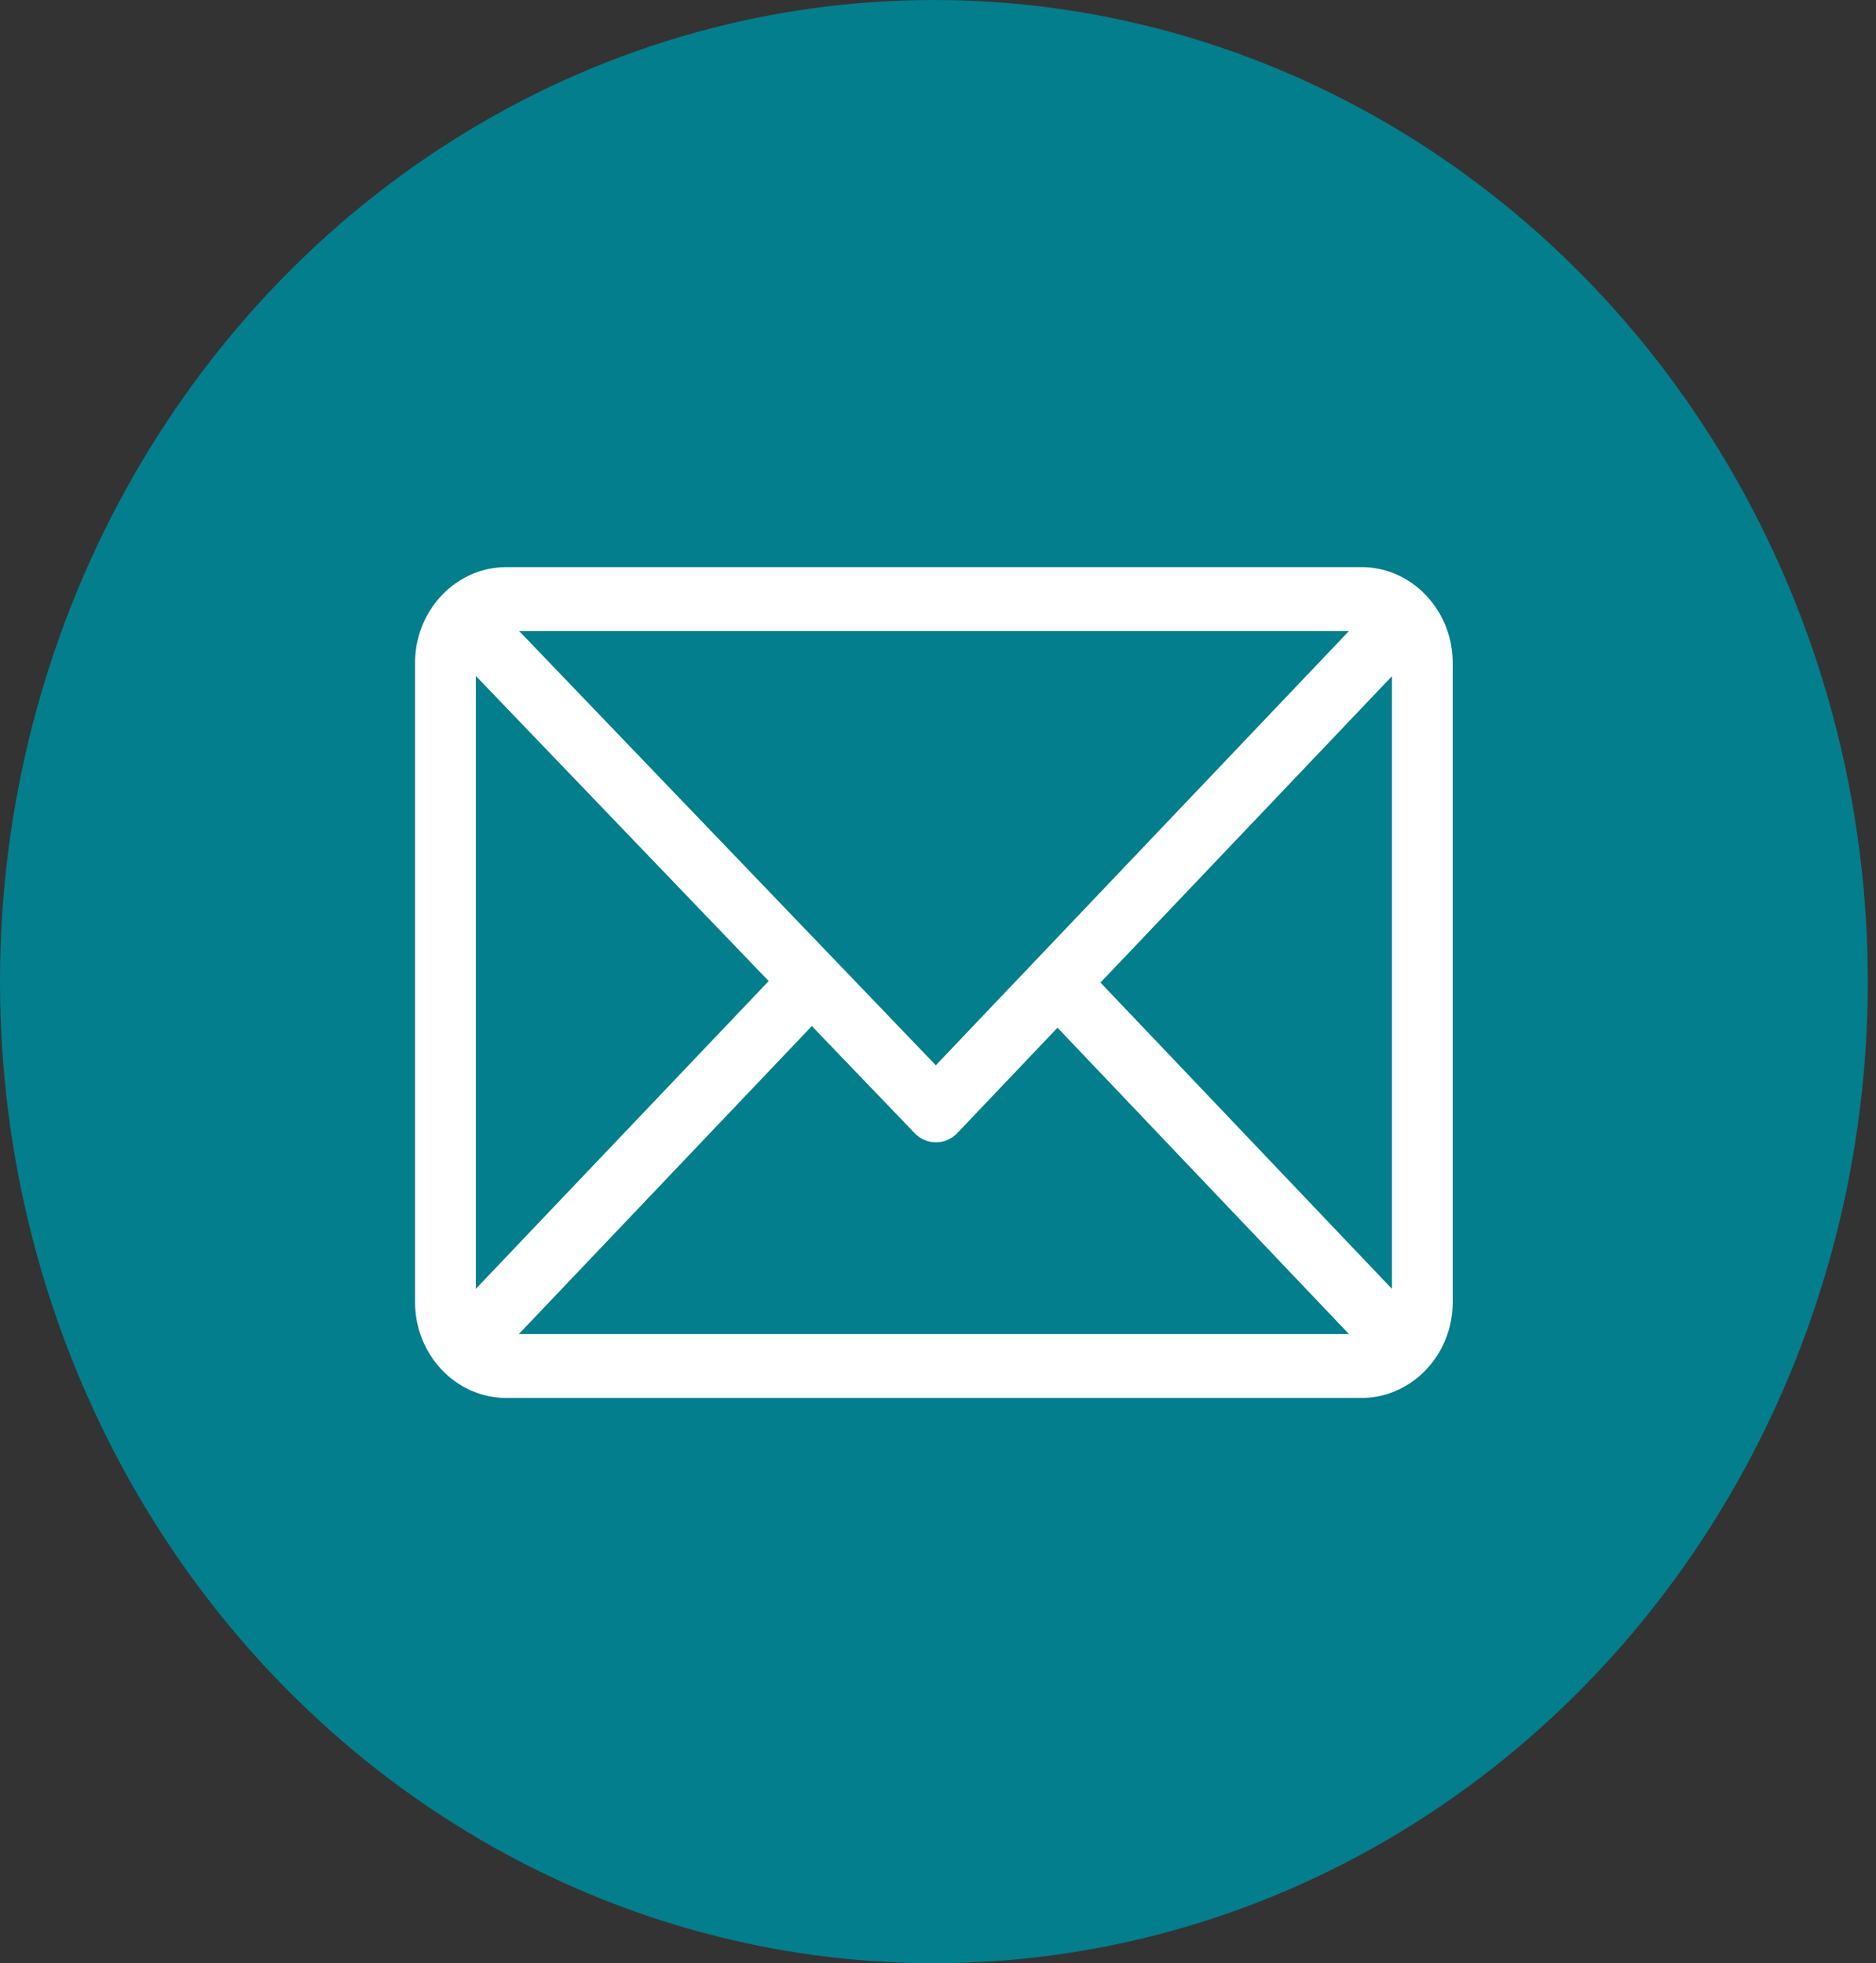 <svg width="43" height="45" fill="none" xmlns="http://www.w3.org/2000/svg"><rect width="100%" height="100%" fill="#333333" stroke="none"/><ellipse cx="21.406" cy="22.5" rx="21.406" ry="22.5" fill="#037E8C"/><path d="M31.207 13H11.604c-1.151 0-2.09.986-2.09 2.197v14.649c0 1.207.935 2.197 2.09 2.197h19.604c1.148 0 2.09-.983 2.09-2.197V15.197c0-1.207-.935-2.197-2.09-2.197Zm-.288 1.465-9.469 9.953-9.55-9.953h19.019ZM10.907 29.542V15.494l6.712 6.994-6.712 7.054Zm.986 1.036 6.715-7.059 2.354 2.452a.673.673 0 0 0 .983-.002l2.294-2.412 6.68 7.021H11.893Zm20.011-1.036-6.68-7.02 6.68-7.021v14.041Z" fill="#fff"/></svg>